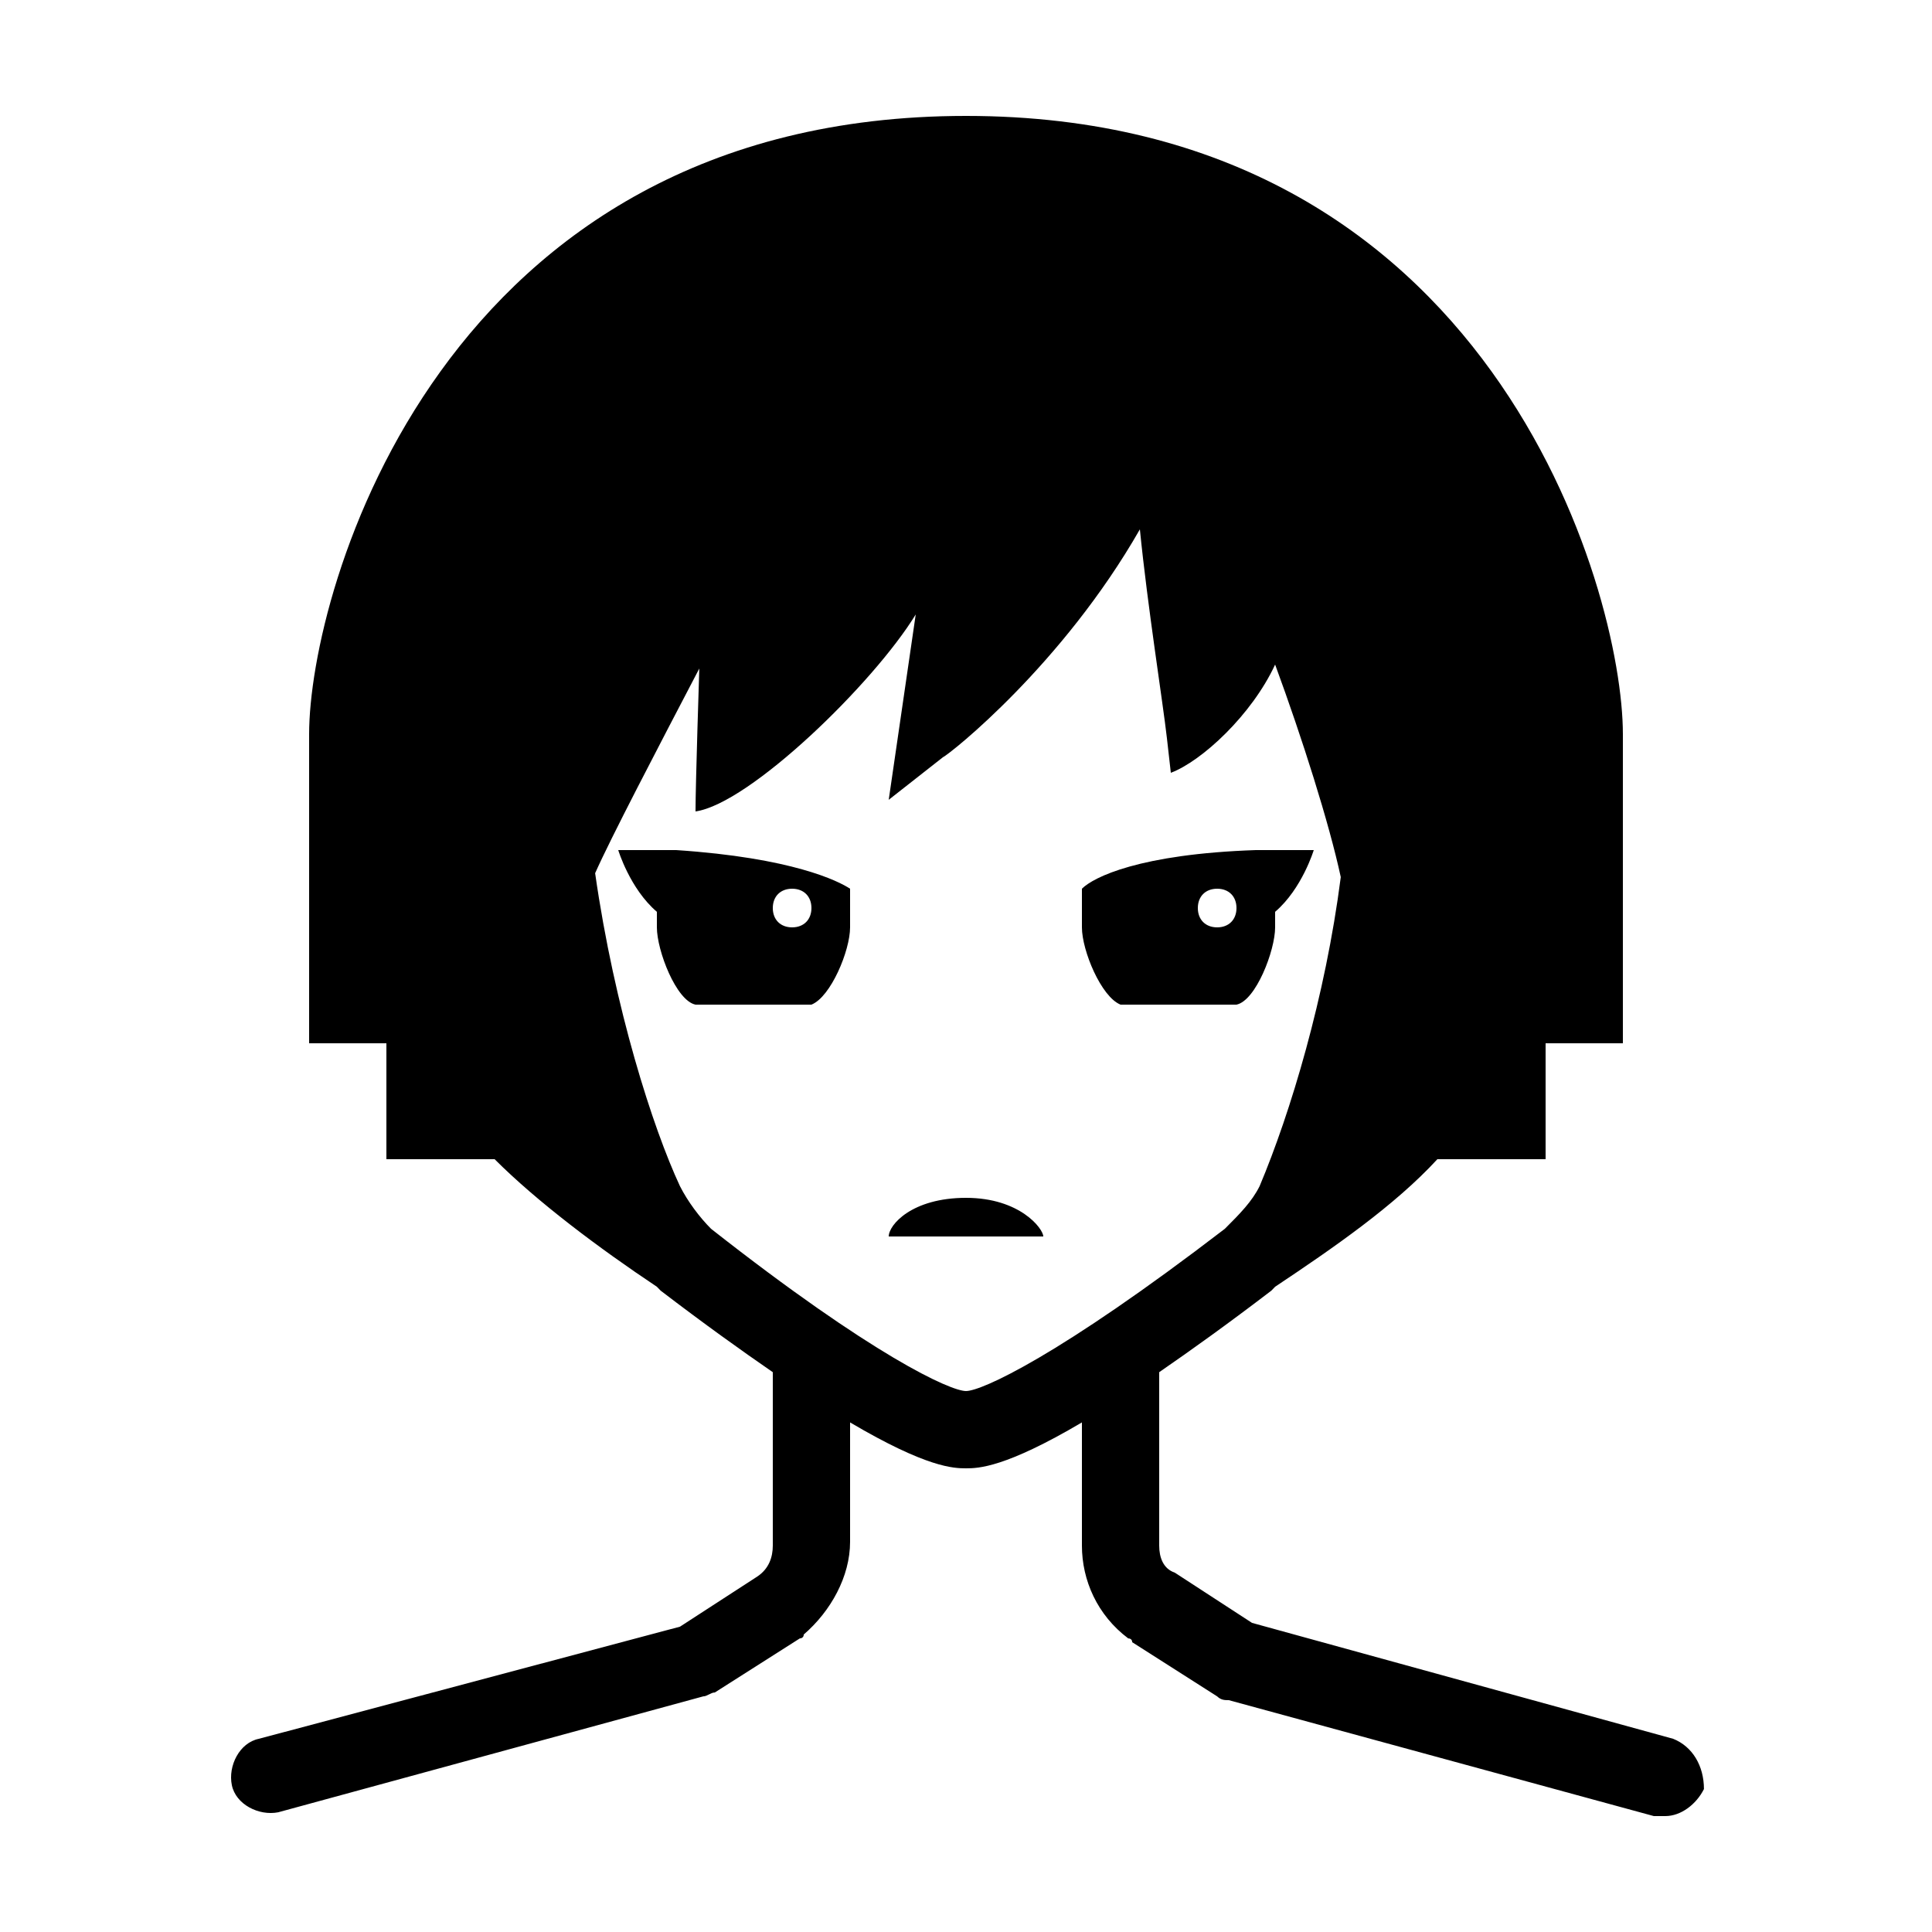 ﻿<?xml version="1.0" encoding="utf-8"?>
<svg xmlns="http://www.w3.org/2000/svg" viewBox="0 0 50 50" width="515" height="515">
  <path d="M25 3C11.398 3 8 15.301 8 19L8 27L10 27L10 30L12.801 30C13.902 31.102 15.5 32.301 17 33.301L17.098 33.402C18.238 34.273 19.168 34.938 20 35.512L20 40C20 40.301 19.898 40.602 19.598 40.801L17.598 42.098L6.699 45C6.199 45.102 5.898 45.699 6 46.199C6.102 46.699 6.699 47 7.199 46.902L18.199 43.902C18.301 43.902 18.398 43.801 18.5 43.801L20.699 42.402C20.699 42.402 20.801 42.402 20.801 42.301C21.5 41.699 22 40.801 22 39.902L22 36.812C23.992 37.988 24.684 38 25 38C25.316 38 26.008 37.988 28 36.812L28 40C28 40.898 28.398 41.801 29.199 42.402C29.199 42.402 29.301 42.398 29.301 42.5L31.5 43.902C31.602 44 31.699 44 31.801 44L42.801 47L43.098 47C43.5 47 43.898 46.699 44.098 46.301C44.098 45.699 43.801 45.199 43.301 45L32.402 42L30.402 40.699C30.102 40.598 30 40.301 30 40L30 35.512C30.832 34.938 31.762 34.273 32.902 33.402L33 33.301C34.5 32.301 36.098 31.199 37.199 30L40 30L40 27L42 27L42 19C42 15.301 38.602 3 25 3 Z M 29.5 13.699C29.699 15.699 30.098 18.199 30.199 19.098L30.301 20C31.102 19.699 32.398 18.5 33 17.199C33.699 19.098 34.398 21.301 34.699 22.699C34.301 25.801 33.398 28.801 32.598 30.699C32.398 31.098 32.098 31.402 31.699 31.801C27.398 35.102 25.398 36 25 36C24.602 36 22.602 35.102 18.402 31.801C18.102 31.5 17.801 31.098 17.598 30.699C16.898 29.199 15.902 26.098 15.402 22.598C15.801 21.699 17 19.402 18.098 17.301C18.098 17.301 18 20.301 18 21C19.398 20.801 22.598 17.699 23.699 15.902L23 20.699L24.402 19.598C24.602 19.5 27.5 17.199 29.5 13.699 Z M 16 22C16 22 16.301 23 17 23.598L17 24C17 24.602 17.5 25.898 18 26L21 26C21.5 25.801 22 24.602 22 24L22 23C21.699 22.801 20.5 22.199 17.5 22 Z M 32.5 22C29.5 22.102 28.301 22.699 28 23L28 24C28 24.602 28.5 25.801 29 26L32 26C32.5 25.898 33 24.602 33 24L33 23.598C33.699 23 34 22 34 22 Z M 20.5 23C20.801 23 21 23.199 21 23.5C21 23.801 20.801 24 20.5 24C20.199 24 20 23.801 20 23.5C20 23.199 20.199 23 20.5 23 Z M 31.5 23C31.801 23 32 23.199 32 23.5C32 23.801 31.801 24 31.5 24C31.199 24 31 23.801 31 23.5C31 23.199 31.199 23 31.5 23 Z M 25 31C23.602 31 23 31.699 23 32L27 32C27 31.801 26.398 31 25 31Z" />
</svg>